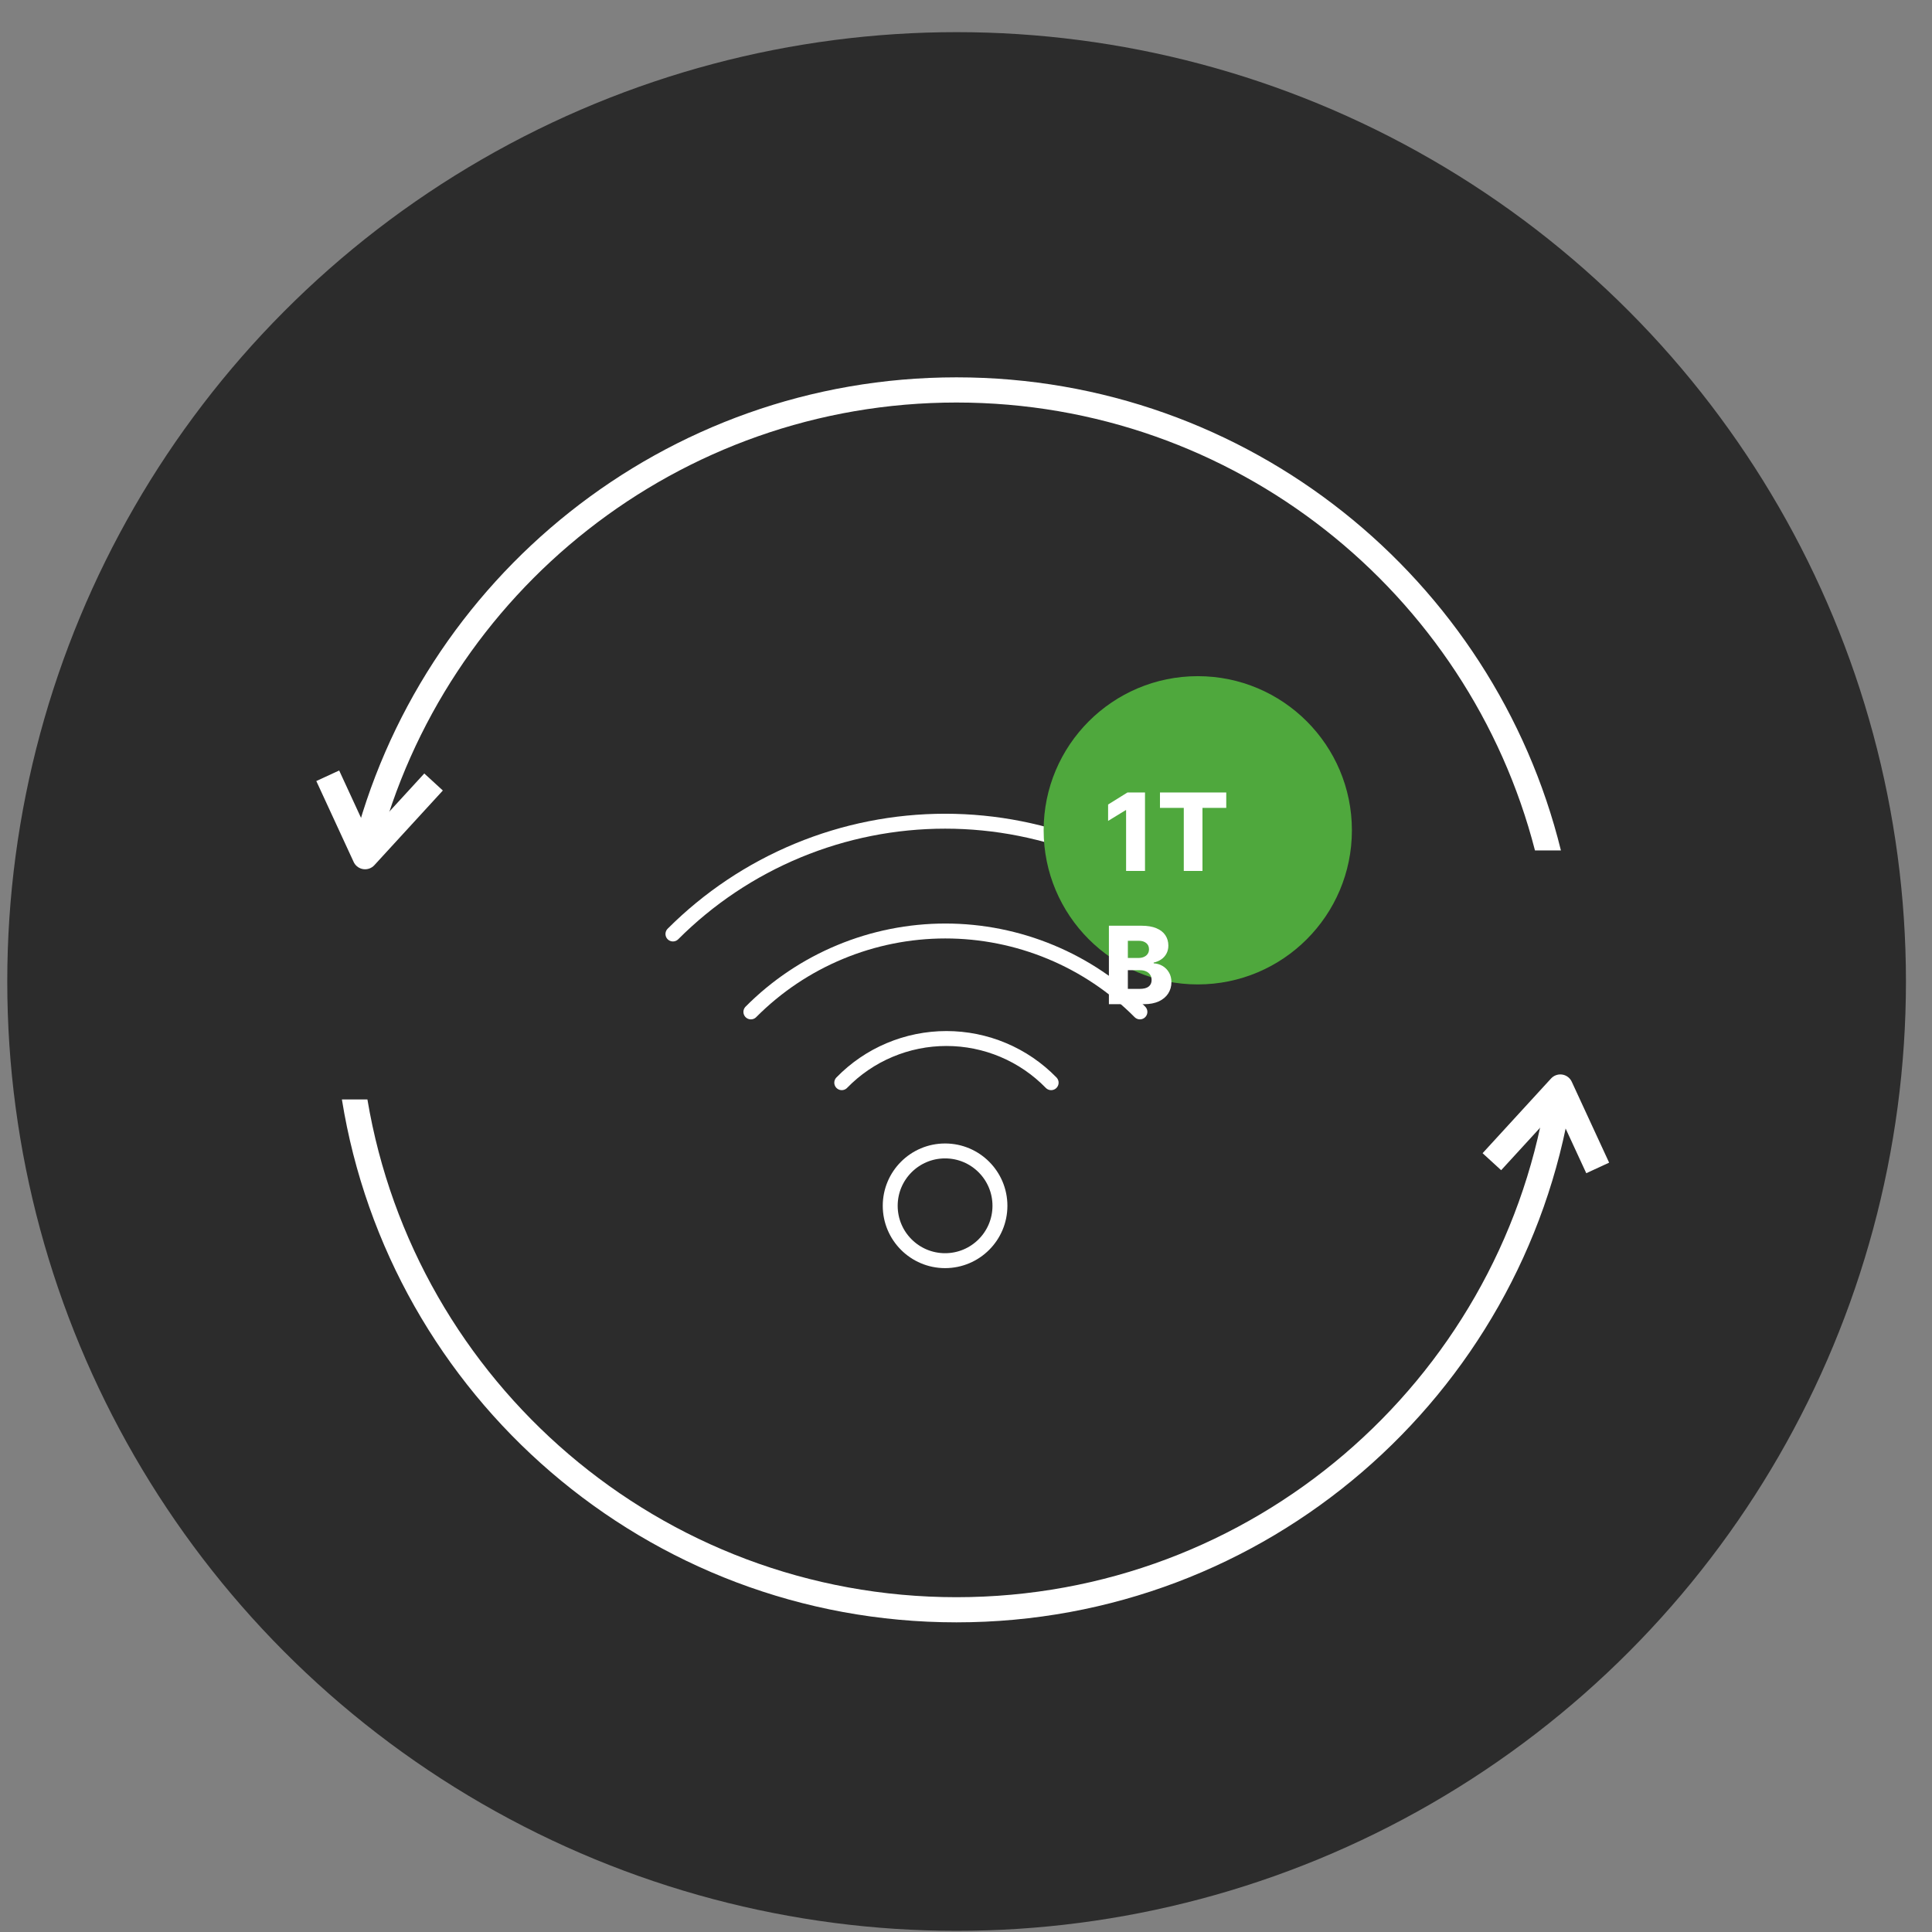 <svg width="58" height="58" viewBox="0 0 58 58" fill="none" xmlns="http://www.w3.org/2000/svg">
<rect x="0" y="0" width="58" height="58" fill="#808080" stroke="none"/>
<circle cx="28.718" cy="29.465" r="28.5" fill="#2C2C2C"/>
<path fill-rule="evenodd" clip-rule="evenodd" d="M46.398 33.006C44.975 41.487 37.599 47.949 28.714 47.949C19.829 47.949 12.453 41.487 11.03 33.006H10.264C11.695 41.906 19.411 48.704 28.714 48.704C38.017 48.704 45.733 41.906 47.164 33.006H46.398ZM11.347 25.531C13.339 17.798 20.359 12.084 28.714 12.084C37.069 12.084 44.09 17.798 46.081 25.531H46.86C44.851 17.376 37.489 11.328 28.714 11.328C19.939 11.328 12.577 17.376 10.568 25.531H11.347Z" fill="white"/>
<path d="M9.839 23.289L10.96 25.718L13.016 23.476" stroke="white" stroke-width="0.756" stroke-linejoin="round"/>
<path d="M47.964 35.062L46.842 32.633L44.787 34.875" stroke="white" stroke-width="0.756" stroke-linejoin="round"/>
<path d="M28.372 37.846C29.282 37.846 30.019 37.108 30.019 36.199C30.019 35.289 29.282 34.552 28.372 34.552C27.463 34.552 26.725 35.289 26.725 36.199C26.725 37.108 27.463 37.846 28.372 37.846Z" stroke="white" stroke-width="0.448" stroke-linecap="round" stroke-linejoin="round"/>
<path d="M25.27 32.503C25.679 32.083 26.167 31.749 26.707 31.522C27.247 31.294 27.827 31.177 28.413 31.177C28.999 31.177 29.579 31.294 30.119 31.522C30.658 31.749 31.147 32.083 31.556 32.503M22.542 30.378C23.307 29.608 24.217 28.997 25.219 28.581C26.221 28.164 27.296 27.949 28.381 27.949C29.467 27.949 30.541 28.164 31.544 28.581C32.546 28.997 33.456 29.608 34.221 30.378" stroke="white" stroke-width="0.448" stroke-linecap="round" stroke-linejoin="round"/>
<path d="M20.202 28.039C21.275 26.965 22.549 26.114 23.951 25.533C25.353 24.952 26.856 24.653 28.374 24.653C29.891 24.653 31.394 24.952 32.796 25.533C34.199 26.114 35.472 26.965 36.545 28.039" stroke="white" stroke-width="0.448" stroke-linecap="round" stroke-linejoin="round"/>
<circle cx="35.958" cy="24.926" r="4.627" fill="#4FA83D"/>
<path d="M34.374 23.791V26.146H33.806V24.322H33.793L33.266 24.644V24.152L33.847 23.791H34.374ZM34.823 24.253V23.791H36.813V24.253H36.099V26.146H35.538V24.253H34.823ZM33.29 30.146V27.791H34.272C34.448 27.791 34.596 27.816 34.715 27.866C34.834 27.916 34.924 27.985 34.984 28.075C35.044 28.165 35.075 28.269 35.075 28.387C35.075 28.476 35.056 28.556 35.018 28.627C34.981 28.697 34.929 28.755 34.863 28.8C34.797 28.846 34.721 28.879 34.634 28.897V28.92C34.729 28.925 34.817 28.95 34.898 28.997C34.979 29.044 35.044 29.109 35.093 29.193C35.142 29.275 35.167 29.373 35.167 29.487C35.167 29.613 35.134 29.726 35.07 29.826C35.006 29.925 34.913 30.003 34.791 30.061C34.669 30.117 34.521 30.146 34.347 30.146H33.29ZM33.859 29.687H34.211C34.335 29.687 34.425 29.664 34.484 29.617C34.543 29.57 34.572 29.505 34.572 29.421C34.572 29.361 34.558 29.309 34.53 29.265C34.501 29.221 34.461 29.186 34.409 29.163C34.357 29.138 34.294 29.126 34.221 29.126H33.859V29.687ZM33.859 28.759H34.174C34.236 28.759 34.292 28.749 34.34 28.728C34.388 28.707 34.426 28.677 34.453 28.638C34.48 28.599 34.494 28.552 34.494 28.497C34.494 28.418 34.466 28.356 34.41 28.311C34.354 28.265 34.279 28.243 34.184 28.243H33.859V28.759Z" fill="white"/>
</svg>
